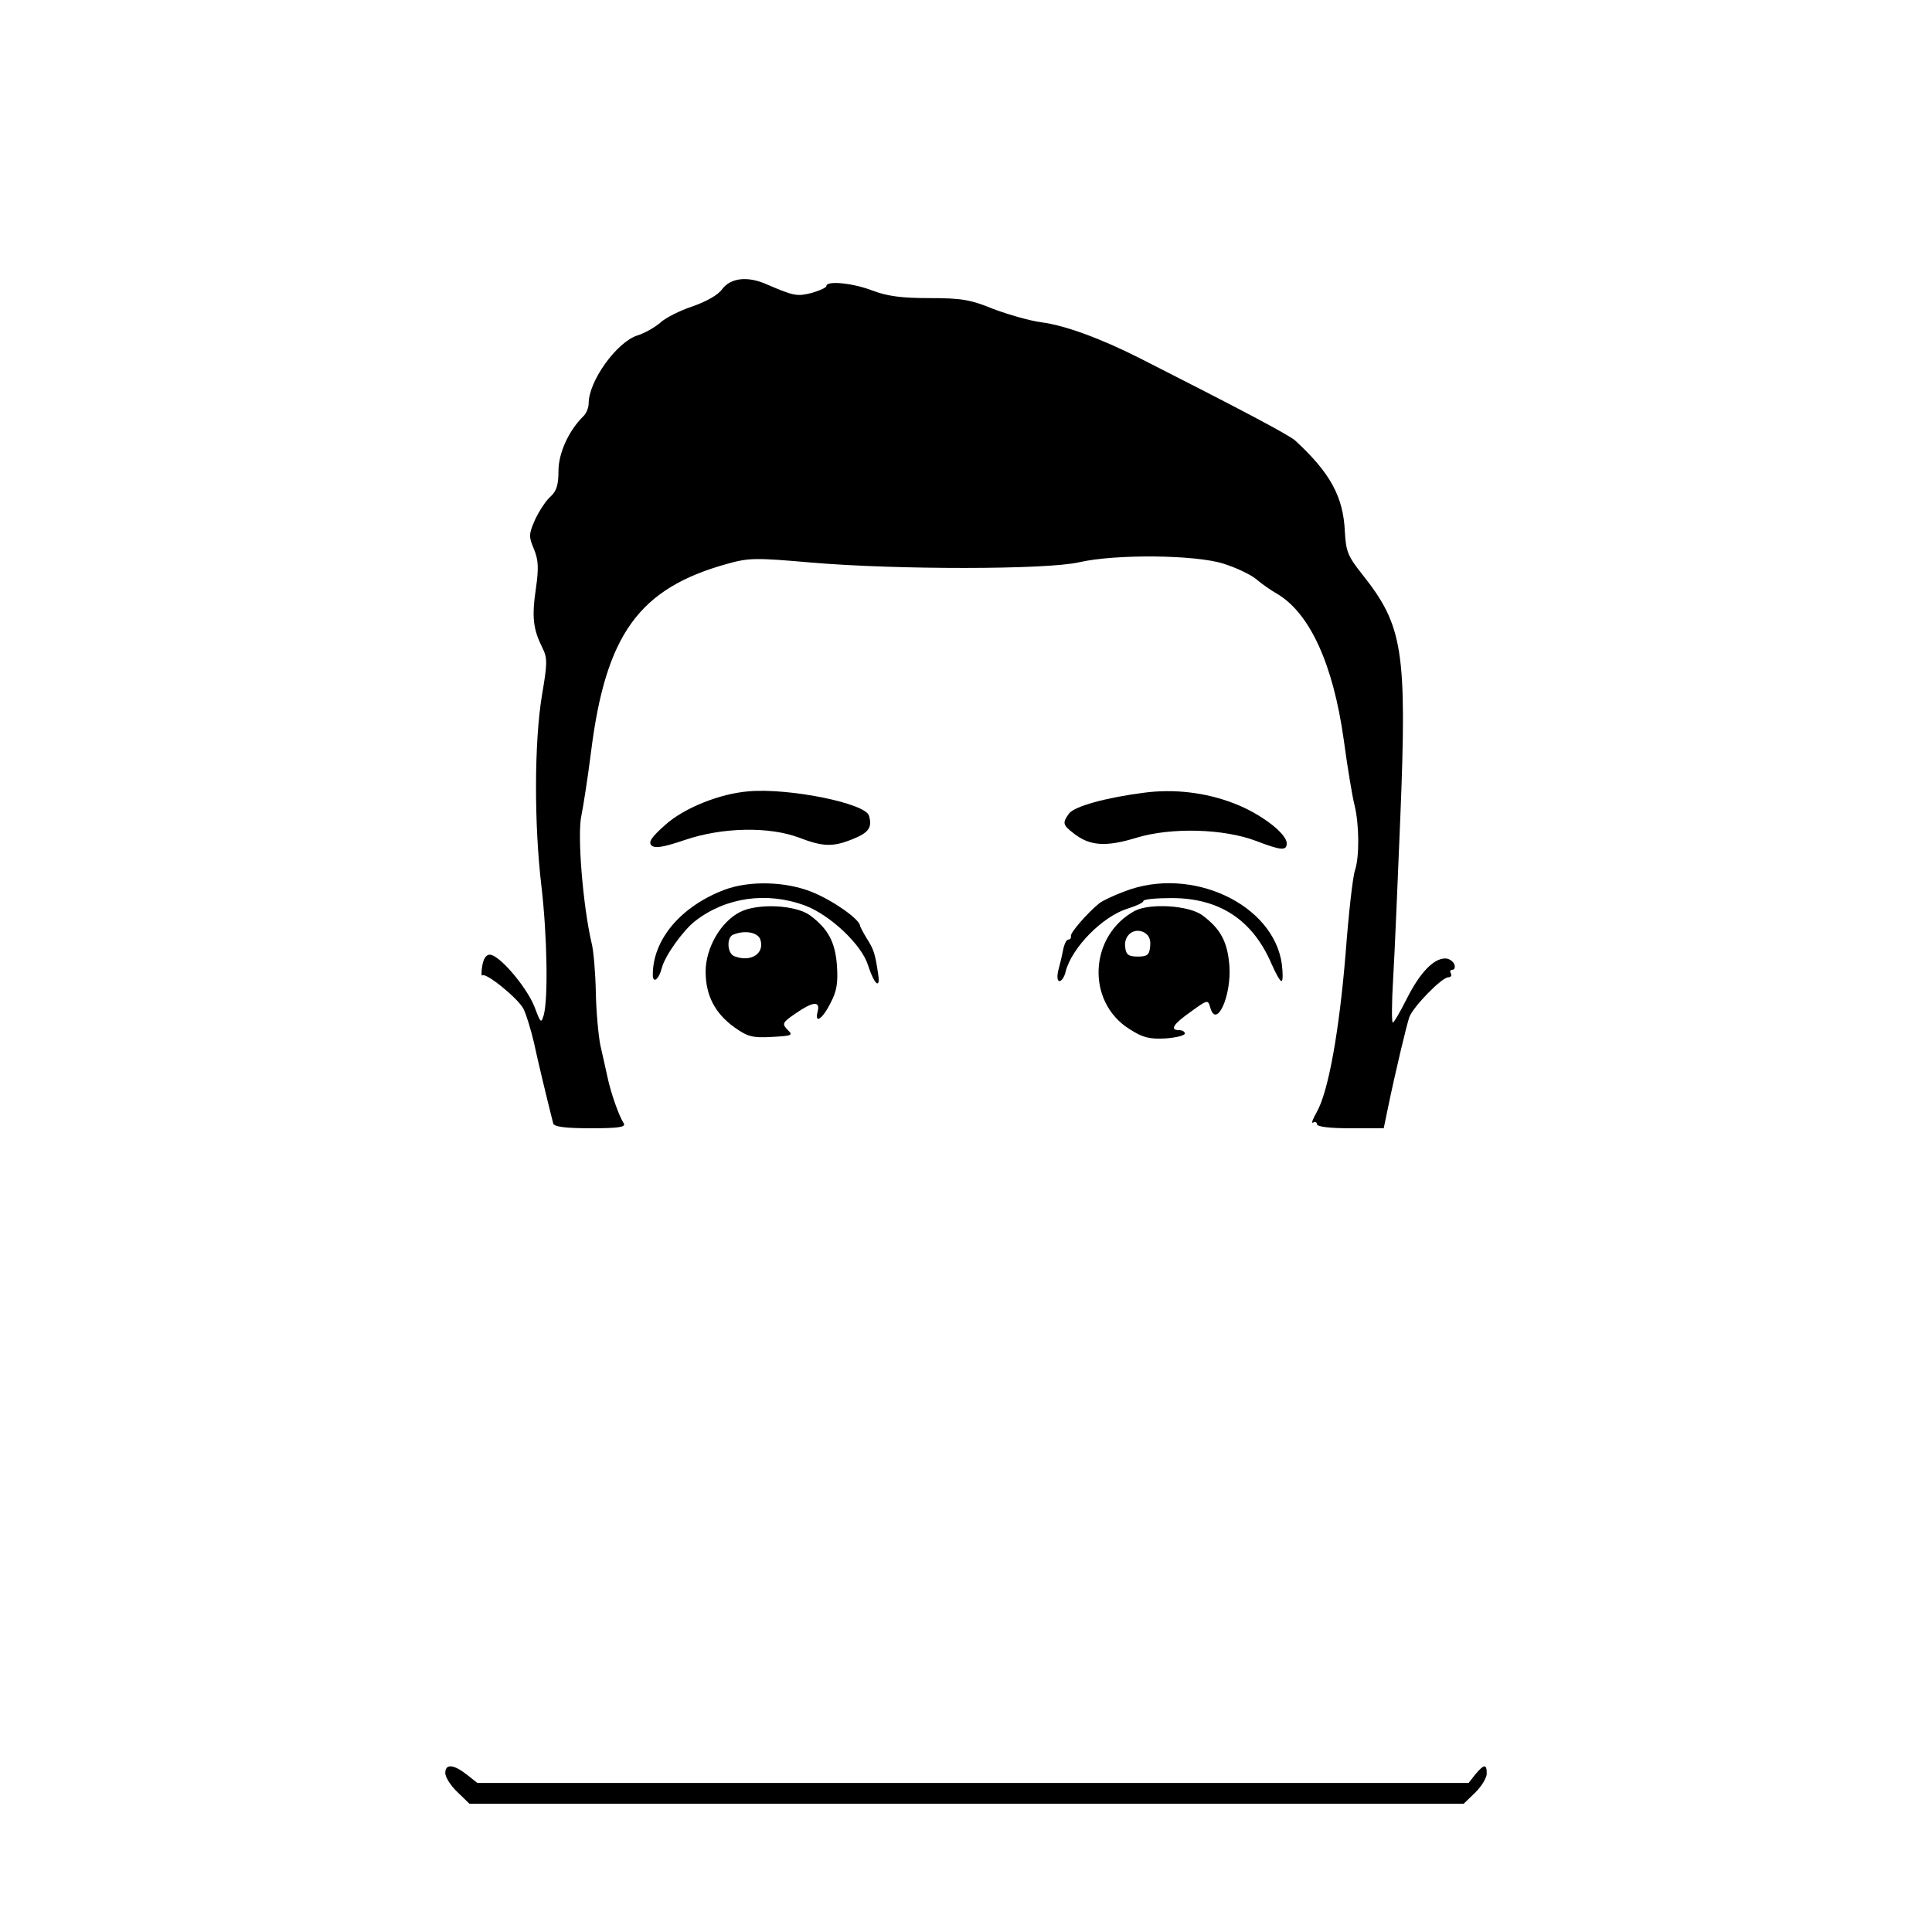 <?xml version="1.0" standalone="no"?>
<!DOCTYPE svg PUBLIC "-//W3C//DTD SVG 20010904//EN"
 "http://www.w3.org/TR/2001/REC-SVG-20010904/DTD/svg10.dtd">
<svg version="1.0" xmlns="http://www.w3.org/2000/svg"
 width="512pt" height="512pt" viewBox="0 0 512 512"
 preserveAspectRatio="xMidYMid meet">

<g transform="translate(0,512) scale(0.1,-0.1)"
fill="#000000" stroke="none">
<path d="M1914 4354 c-11 -16 -42 -33 -79 -46 -33 -11 -71 -30 -85 -43 -14
-12 -41 -28 -61 -34 -55 -18 -129 -121 -129 -180 0 -11 -6 -26 -13 -33 -40
-39 -67 -99 -67 -146 0 -37 -5 -53 -21 -68 -12 -10 -30 -38 -41 -61 -17 -39
-17 -45 -3 -78 12 -30 13 -50 5 -106 -11 -75 -7 -106 17 -155 14 -28 14 -40
-1 -128 -20 -122 -21 -339 -1 -506 15 -129 18 -296 6 -340 -7 -23 -8 -22 -25
23 -21 52 -93 137 -118 137 -10 0 -17 -11 -20 -30 -3 -16 -2 -28 0 -25 9 9 94
-60 109 -88 8 -16 20 -56 28 -90 11 -51 33 -143 51 -214 2 -9 31 -13 99 -13
75 0 94 3 88 13 -13 20 -34 80 -43 122 -5 22 -13 60 -19 85 -5 25 -11 88 -12
140 -1 52 -6 111 -11 130 -23 98 -39 289 -27 340 4 19 16 94 25 165 39 314
127 436 362 501 57 16 75 16 224 3 224 -19 622 -19 708 1 96 22 309 20 383 -4
32 -10 70 -28 85 -40 15 -13 41 -31 57 -40 86 -51 148 -186 176 -386 10 -74
23 -153 29 -175 12 -51 13 -134 1 -171 -6 -16 -17 -115 -25 -221 -17 -207 -46
-368 -77 -421 -10 -18 -15 -30 -9 -27 5 3 10 1 10 -4 0 -7 33 -11 88 -11 l89
0 11 53 c20 97 50 222 57 242 11 28 86 105 103 105 7 0 10 5 7 10 -3 6 -2 10
4 10 6 0 8 7 5 15 -4 8 -14 15 -24 15 -31 0 -67 -38 -101 -105 -18 -36 -35
-65 -38 -65 -3 0 -3 53 1 117 4 65 12 257 19 427 18 443 7 508 -101 644 -38
48 -43 60 -46 113 -4 93 -39 156 -131 241 -16 15 -147 84 -413 219 -103 52
-198 87 -261 95 -30 4 -86 20 -126 35 -61 25 -85 29 -170 29 -74 0 -111 5
-151 20 -52 20 -122 27 -122 12 0 -4 -17 -12 -38 -18 -39 -10 -47 -9 -119 22
-51 23 -96 18 -119 -12z"/>
<path d="M1985 3023 c-77 -6 -172 -44 -222 -89 -36 -32 -45 -45 -37 -54 9 -9
30 -6 89 14 100 34 224 36 303 6 63 -24 89 -25 141 -4 43 17 53 31 44 62 -8
33 -211 74 -318 65z"/>
<path d="M3030 3019 c-100 -13 -183 -36 -197 -55 -18 -25 -17 -30 13 -53 42
-33 85 -36 166 -11 93 28 232 24 318 -9 65 -25 80 -26 80 -6 0 26 -69 79 -140
106 -75 29 -159 39 -240 28z"/>
<path d="M1920 2762 c-116 -44 -190 -132 -190 -225 0 -25 16 -13 24 18 8 32
56 99 88 124 81 63 190 79 292 41 66 -25 149 -103 166 -157 17 -53 34 -67 27
-23 -8 54 -12 65 -30 93 -9 15 -17 30 -18 34 -1 17 -72 67 -127 89 -69 28
-165 31 -232 6z"/>
<path d="M2981 2758 c-30 -11 -61 -26 -68 -32 -31 -25 -78 -79 -75 -87 1 -5
-2 -9 -7 -9 -5 0 -11 -13 -14 -29 -3 -16 -9 -40 -13 -55 -3 -15 -2 -26 4 -26
5 0 13 11 16 25 16 63 97 146 164 167 23 7 42 16 42 20 0 5 34 8 75 8 127 0
215 -58 265 -175 11 -25 22 -45 26 -45 4 0 4 20 1 45 -22 159 -240 261 -416
193z"/>
<path d="M1961 2703 c-51 -26 -91 -95 -91 -158 0 -63 25 -111 77 -148 34 -24
47 -28 98 -25 54 3 58 4 42 19 -15 16 -14 19 21 43 46 32 66 34 59 6 -9 -35
12 -22 34 22 17 32 20 54 17 100 -5 62 -23 96 -71 132 -38 28 -139 33 -186 9z
m54 -73 c12 -37 -25 -61 -69 -44 -19 7 -21 50 -3 57 31 13 66 6 72 -13z"/>
<path d="M3007 2706 c-121 -66 -129 -241 -14 -313 36 -23 52 -27 95 -25 29 2
52 8 52 13 0 5 -7 9 -15 9 -26 0 -16 16 31 49 44 32 45 32 51 12 16 -60 57 29
51 110 -5 63 -23 97 -71 133 -36 27 -140 33 -180 12z m41 -94 c-2 -23 -8 -27
-33 -27 -24 0 -31 5 -33 24 -5 32 23 54 50 40 13 -7 18 -19 16 -37z"/>
<path d="M1180 421 c0 -10 14 -33 32 -50 l32 -31 1318 0 1317 0 31 30 c16 16
30 38 30 50 0 26 -7 25 -30 -2 l-18 -23 -1314 0 -1313 0 -29 23 c-35 27 -56
28 -56 3z"/>
</g>
</svg>
